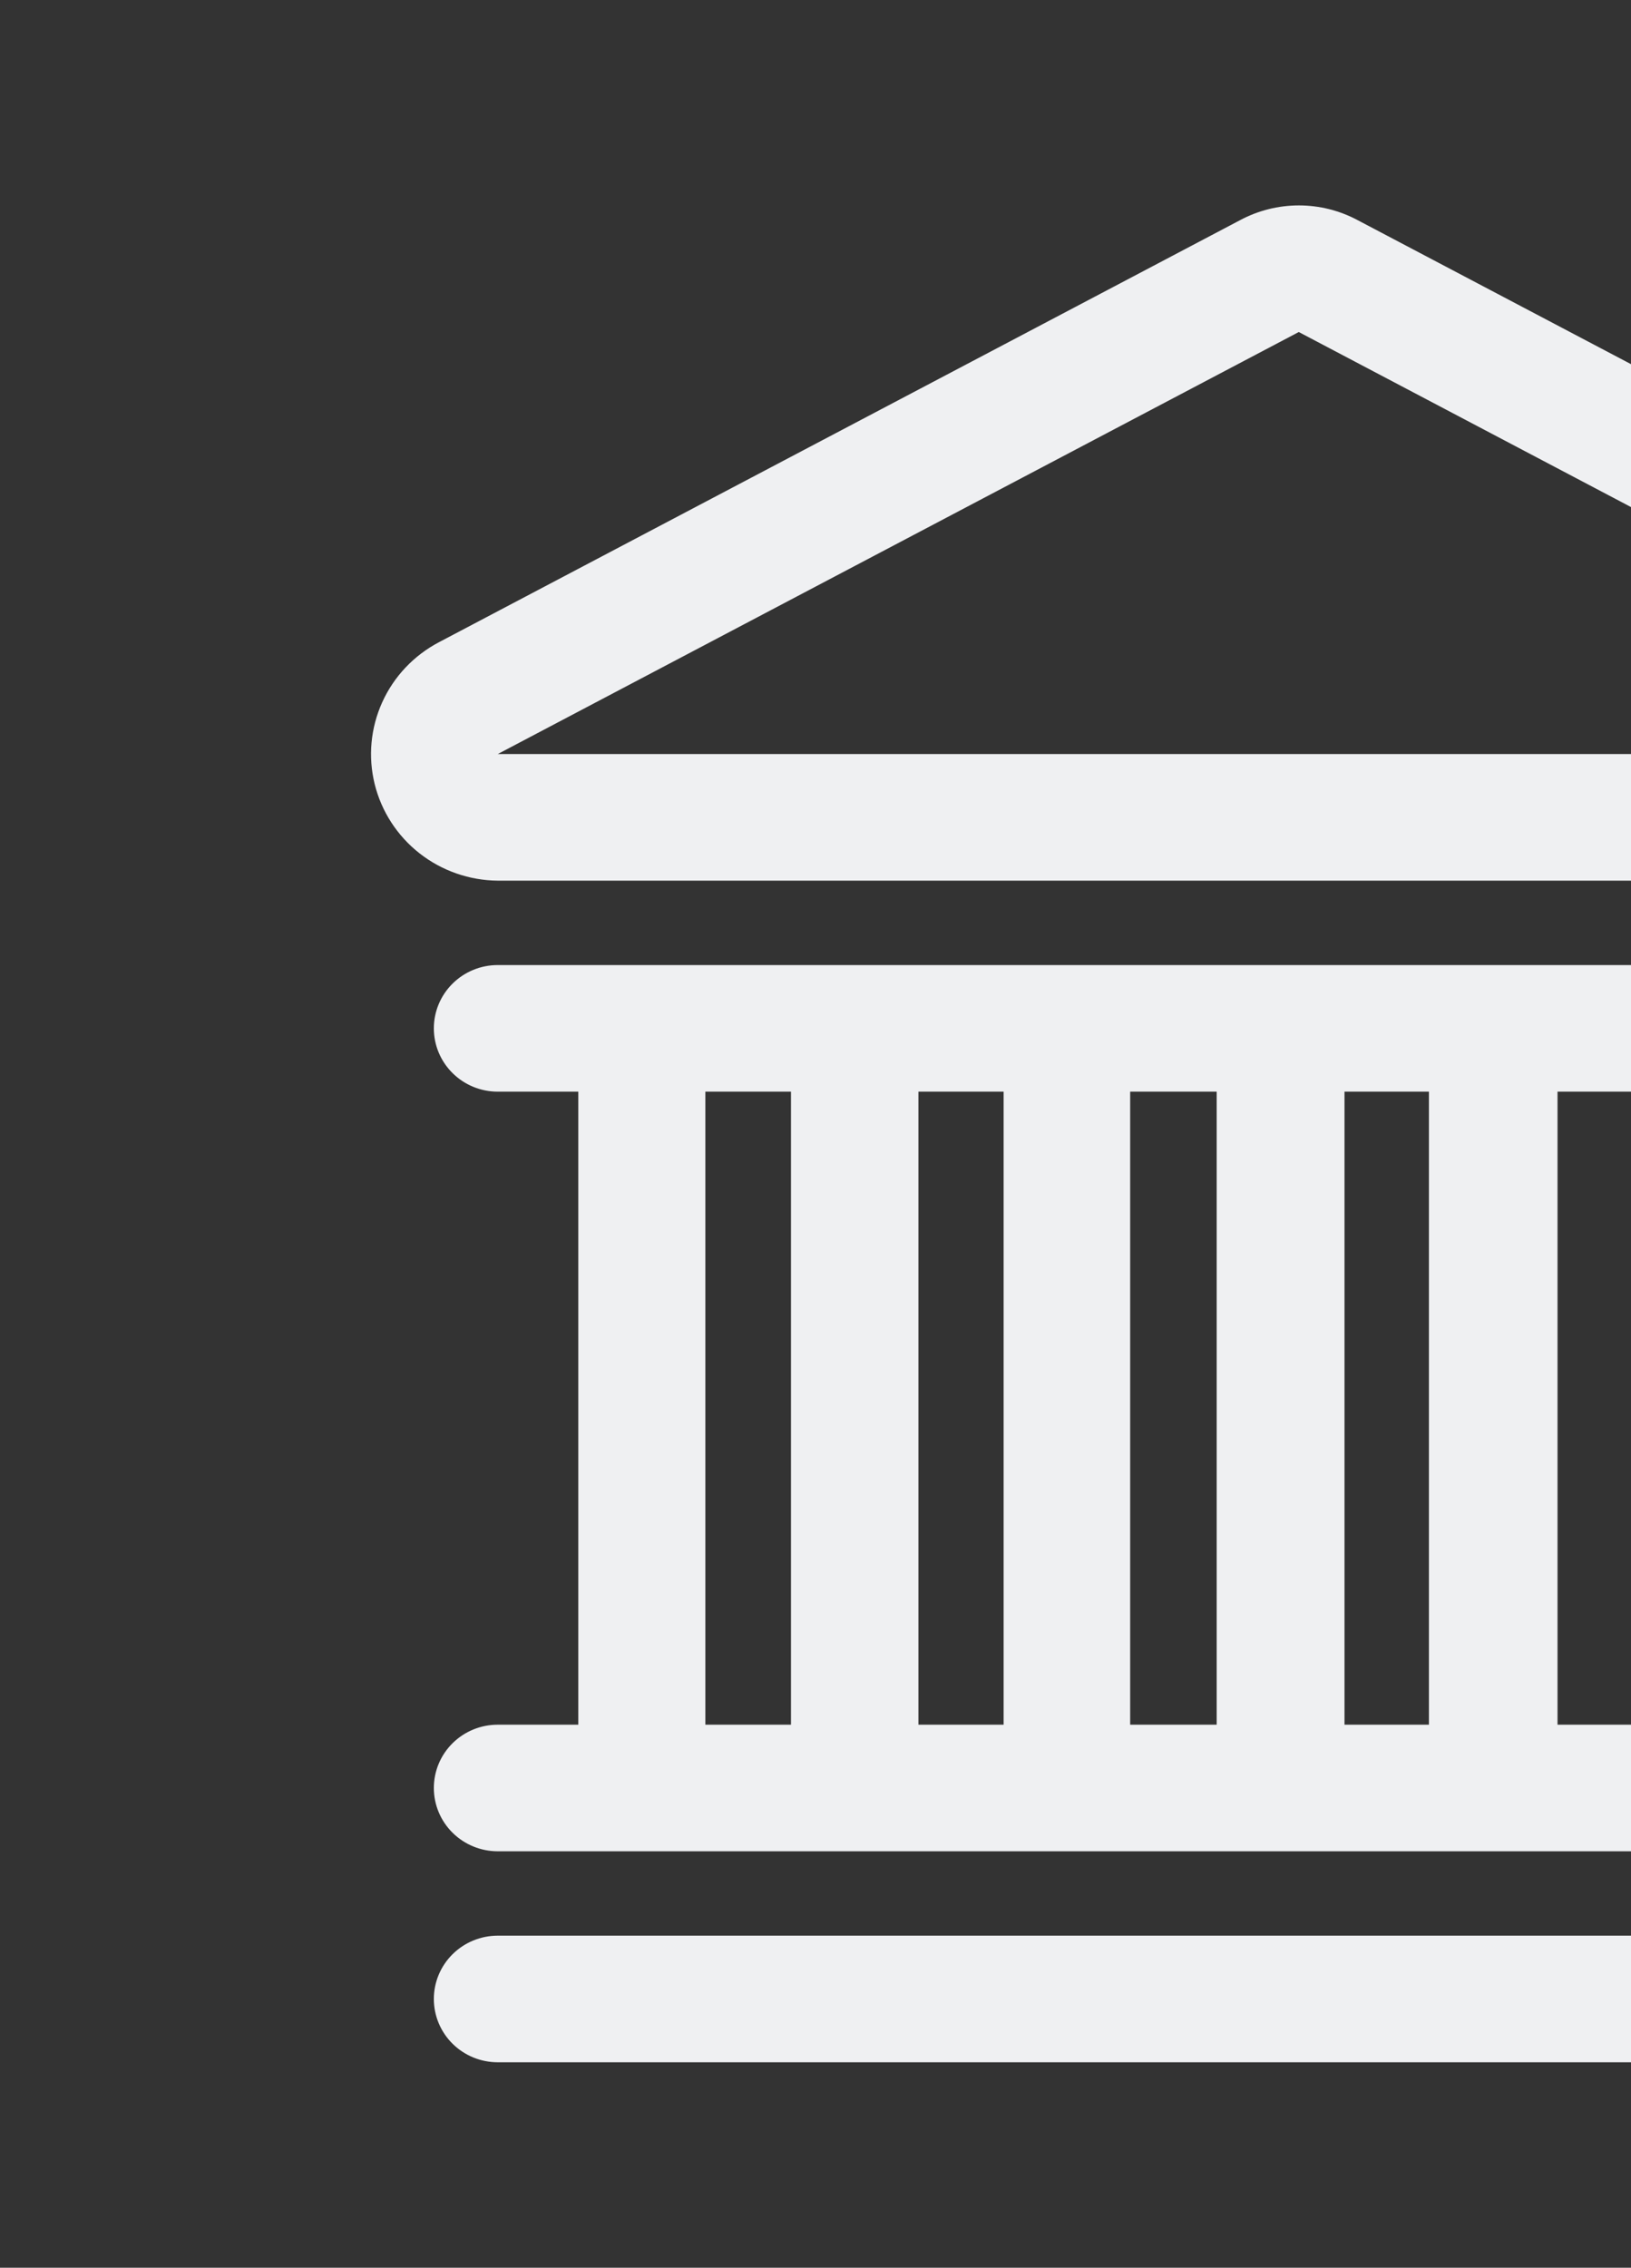 <svg width="59" height="82" viewBox="0 0 59 82" fill="none" xmlns="http://www.w3.org/2000/svg">
<rect x="0" y="0" width="59" height="82" fill="#333333" stroke="none"/>
<path fill-rule="evenodd" clip-rule="evenodd" d="M78.092 23.222L49.116 7.963C48.462 7.612 47.73 7.428 46.986 7.428C46.242 7.428 45.509 7.612 44.855 7.963L15.879 23.222C14.97 23.7 14.248 24.463 13.827 25.393C13.406 26.322 13.31 27.364 13.554 28.354C13.799 29.343 14.37 30.224 15.176 30.856C15.983 31.488 16.98 31.836 18.009 31.844H75.961C76.99 31.836 77.987 31.489 78.794 30.857C79.601 30.225 80.172 29.344 80.416 28.355C80.661 27.365 80.566 26.323 80.144 25.393C79.724 24.464 79.001 23.7 78.092 23.222ZM18.006 27.266L46.982 12.006L75.958 27.266H18.006ZM75.958 69.993H18.006C17.392 69.993 16.804 70.235 16.371 70.664C15.937 71.093 15.694 71.675 15.694 72.282C15.694 72.889 15.937 73.472 16.371 73.901C16.804 74.33 17.392 74.571 18.006 74.571H75.958C76.571 74.572 77.159 74.331 77.593 73.902C78.027 73.473 78.271 72.891 78.271 72.284C78.272 71.677 78.028 71.094 77.595 70.665C77.162 70.235 76.574 69.994 75.961 69.993H75.958ZM75.958 39.474C76.571 39.474 77.159 39.233 77.593 38.803C78.026 38.374 78.27 37.792 78.27 37.185C78.27 36.578 78.026 35.996 77.593 35.567C77.159 35.137 76.571 34.896 75.958 34.896H18.006C17.392 34.896 16.804 35.137 16.371 35.567C15.937 35.996 15.694 36.578 15.694 37.185C15.694 37.792 15.937 38.374 16.371 38.803C16.804 39.233 17.392 39.474 18.006 39.474H20.919V62.364H18.006C17.392 62.364 16.804 62.605 16.371 63.034C15.937 63.463 15.694 64.045 15.694 64.653C15.694 65.26 15.937 65.842 16.371 66.271C16.804 66.7 17.392 66.942 18.006 66.942H75.958C76.571 66.942 77.159 66.7 77.593 66.271C78.026 65.842 78.27 65.26 78.27 64.653C78.27 64.045 78.026 63.463 77.593 63.034C77.159 62.605 76.571 62.364 75.958 62.364H71.762V39.474H75.958ZM40.88 39.474H44.012V62.364H40.883V39.474H40.88ZM36.305 62.364H33.223V39.474H36.305V62.364ZM48.636 39.474H51.69V62.364H48.636V39.474ZM56.342 39.474H59.424V62.364H56.342V39.474ZM25.516 39.474H28.613V62.364H25.516V39.474ZM67.131 62.364H64.048V39.474H67.131V62.364Z" fill="#EFF0F2"/>
</svg>
